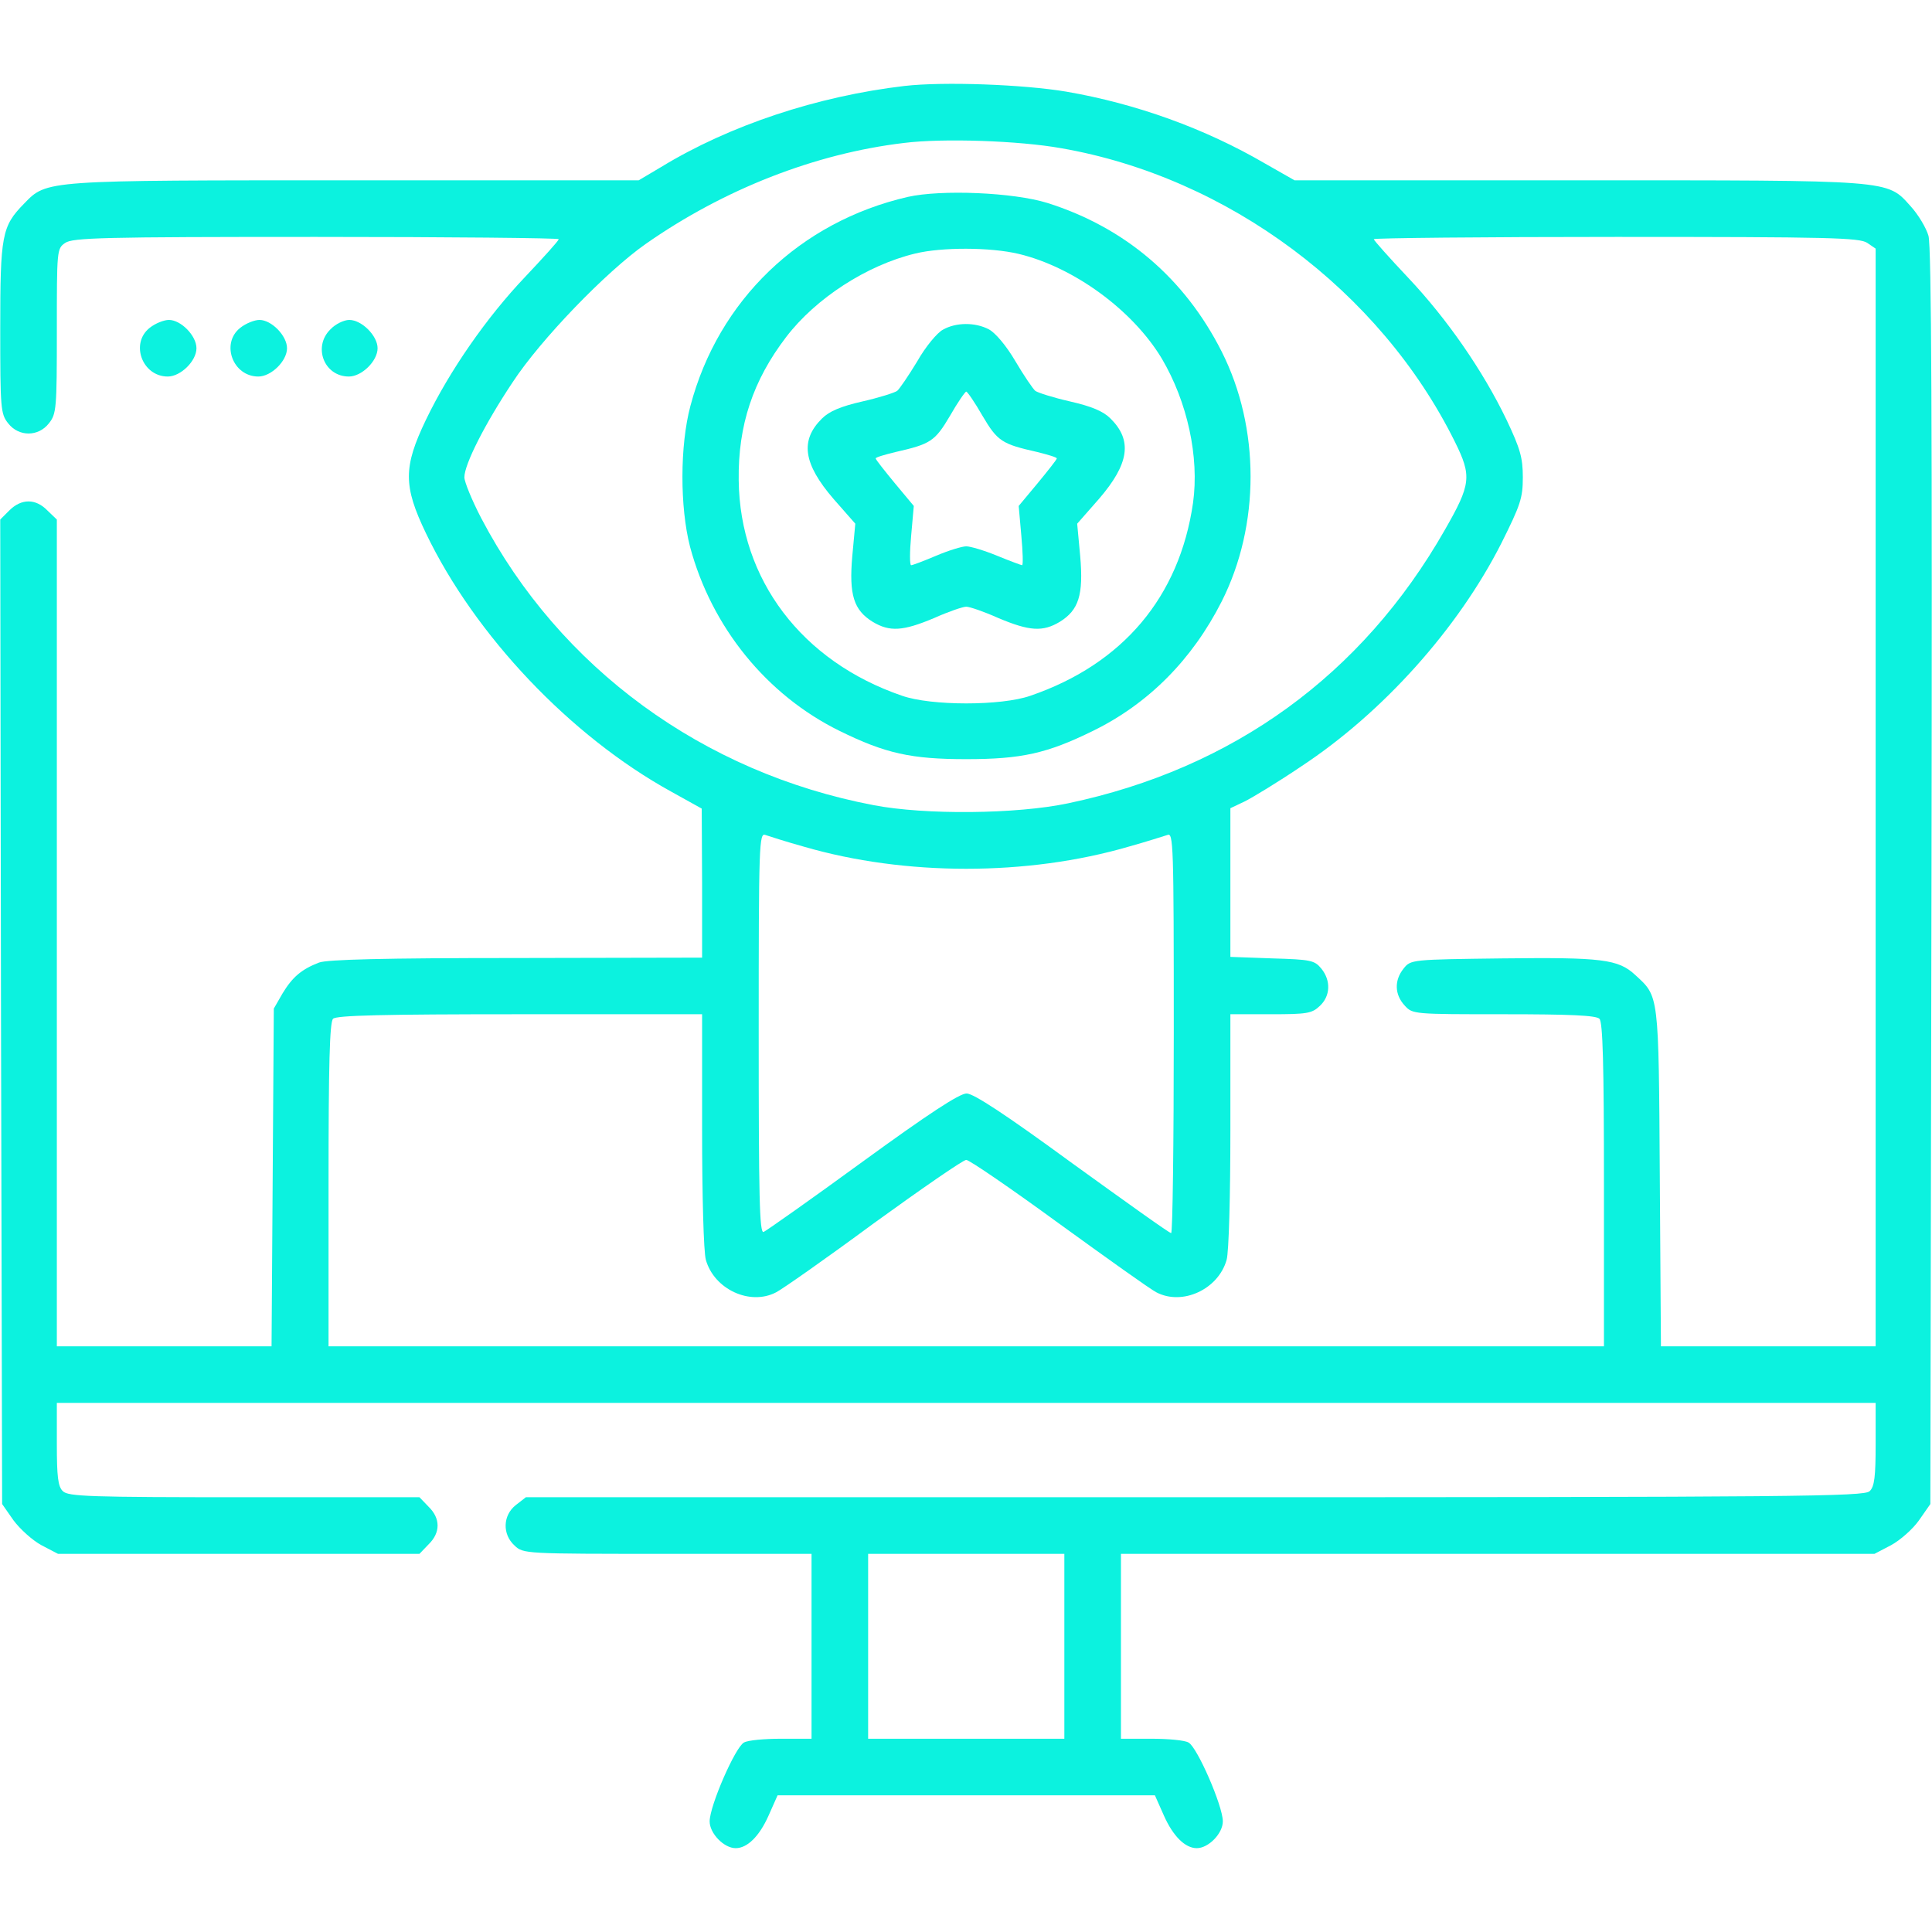 <svg version="1.1" xmlns="http://www.w3.org/2000/svg" xmlns:xlink="http://www.w3.org/1999/xlink" width="512pt" height="512pt" viewBox="0,0,256,256"><g fill="#0cf2df" fill-rule="nonzero" stroke="none" stroke-width="1" stroke-linecap="butt" stroke-linejoin="miter" stroke-miterlimit="10" stroke-dasharray="" stroke-dashoffset="0" font-family="none" font-weight="none" font-size="none" text-anchor="none" style="mix-blend-mode: normal"><g transform="translate(0.032,-0.108) scale(0.5,0.5)"><g transform="translate(0,512) scale(0.1,-0.1)"><path d="M2396,4890c-230,-27 -463,-104 -645,-215l-59,-35h-749c-829,0 -819,1 -880,-62c-59,-60 -63,-84 -63,-331c0,-212 1,-226 21,-251c28,-36 80,-36 108,0c20,25 21,39 21,245c0,214 0,218 22,233c20,14 100,16 665,16c354,0 643,-3 643,-6c0,-4 -40,-48 -89,-100c-101,-106 -200,-248 -263,-379c-60,-125 -60,-175 0,-300c130,-271 383,-538 650,-685l81,-45l1,-197v-198l-492,-1c-352,0 -502,-4 -523,-12c-47,-18 -71,-39 -97,-82l-23,-40l-3,-447l-3,-448h-284h-285v1095v1096l-25,24c-31,32 -69,32 -101,0l-24,-24l2,-1305l3,-1304l30,-43c17,-23 50,-53 74,-66l44,-23h479h479l24,25c32,31 32,69 0,100l-24,25h-465c-409,0 -466,2 -480,16c-13,12 -16,39 -16,125v109h2410h2410v-109c0,-86 -3,-113 -16,-125c-14,-14 -190,-16 -1788,-16h-1773l-27,-21c-34,-27 -36,-77 -3,-107c23,-22 27,-22 405,-22h382v-245v-245h-81c-44,0 -88,-4 -98,-10c-23,-12 -91,-168 -91,-209c0,-32 38,-71 69,-71c31,0 63,32 87,86l24,54h500h500l24,-54c24,-54 56,-86 87,-86c31,0 69,39 69,71c0,41 -68,197 -91,209c-10,6 -54,10 -98,10h-81v245v245h998h999l44,23c24,13 58,43 74,66l30,43l3,1661c2,1192 0,1673 -8,1700c-6,21 -27,56 -47,78c-64,71 -43,69 -885,69h-748l-79,45c-158,92 -340,158 -526,190c-113,19 -325,27 -429,15zM2812,4725c442,-77 845,-378 1043,-778c45,-91 43,-112 -27,-234c-219,-384 -561,-632 -998,-724c-137,-29 -380,-31 -515,-5c-453,86 -832,364 -1040,760c-25,48 -45,97 -45,109c0,34 54,141 128,252c74,113 248,293 352,366c207,145 449,240 685,268c103,13 306,6 417,-14zM4948,4474l22,-15v-1455v-1454h-285h-284l-3,448c-3,490 -2,478 -65,536c-45,42 -89,47 -351,44c-242,-3 -244,-3 -263,-27c-25,-31 -24,-69 3,-98c21,-23 23,-23 263,-23c174,0 244,-3 253,-12c9,-9 12,-120 12,-440v-428h-1690h-1690v428c0,320 3,431 12,440c9,9 133,12 495,12h483v-307c0,-172 4,-324 10,-344c22,-78 117,-122 186,-86c16,8 133,90 259,183c127,92 237,168 245,168c8,0 119,-76 245,-168c127,-92 243,-175 259,-183c69,-36 164,8 186,86c6,20 10,172 10,344v307h107c96,0 109,2 130,22c28,26 30,67 4,99c-18,22 -28,24 -130,27l-111,4v197v197l38,18c20,10 88,51 150,93c217,143 416,366 530,591c51,102 57,120 57,175c0,52 -7,76 -43,152c-63,131 -158,268 -261,377c-50,53 -91,99 -91,102c0,3 289,6 643,6c565,0 645,-2 665,-16zM2130,2874c268,-78 592,-78 860,0c47,13 93,28 103,31c16,7 17,-22 17,-524c0,-292 -3,-531 -7,-531c-5,0 -122,84 -262,185c-179,131 -262,185 -280,185c-19,0 -100,-53 -276,-181c-137,-100 -255,-183 -262,-186c-11,-4 -13,92 -13,527c0,503 1,532 18,525c9,-3 55,-18 102,-31zM2820,755v-245h-260h-260v245v245h260h260z"></path><path d="M2405,4596c-286,-66 -502,-274 -576,-554c-28,-105 -28,-268 -1,-373c57,-213 203,-393 396,-488c122,-60 190,-75 336,-75c146,0 214,15 336,75c147,72 263,189 341,343c102,202 102,460 0,662c-98,194 -256,329 -462,394c-90,28 -281,36 -370,16zM2699,4445c146,-35 302,-149 379,-277c68,-115 100,-261 83,-383c-36,-249 -186,-427 -431,-511c-77,-27 -263,-27 -340,0c-266,91 -430,308 -433,571c-2,146 38,265 126,380c78,102 213,190 342,221c70,17 198,17 274,-1z"></path><path d="M2498,4244c-15,-8 -46,-45 -68,-84c-23,-38 -47,-73 -53,-78c-7,-5 -48,-18 -92,-28c-57,-13 -88,-26 -107,-45c-59,-58 -50,-120 30,-213l58,-66l-8,-86c-9,-103 4,-143 54,-174c45,-27 80,-25 163,10c38,17 76,30 85,30c9,0 47,-13 85,-30c83,-35 118,-37 163,-10c50,31 63,71 54,174l-8,86l58,66c80,93 89,155 30,213c-19,19 -50,32 -107,45c-44,10 -85,23 -92,28c-6,5 -30,40 -53,79c-24,41 -53,75 -70,84c-36,19 -87,19 -122,-1zM2603,4016c40,-68 52,-75 145,-96c28,-7 52,-14 52,-17c0,-3 -23,-32 -51,-66l-50,-60l7,-79c4,-43 5,-78 2,-78c-2,0 -32,11 -66,25c-34,14 -71,25 -82,25c-11,0 -47,-11 -80,-25c-33,-14 -62,-25 -66,-25c-4,0 -4,35 0,78l7,79l-50,60c-28,34 -51,63 -51,66c0,3 24,10 53,17c92,21 104,28 144,96c20,35 40,64 43,64c3,0 23,-29 43,-64z"></path><path d="M396,4249c-52,-41 -20,-129 48,-129c34,0 76,41 76,75c0,33 -41,75 -73,75c-13,0 -36,-9 -51,-21z"></path><path d="M636,4249c-52,-41 -20,-129 48,-129c34,0 76,41 76,75c0,33 -41,75 -73,75c-13,0 -36,-9 -51,-21z"></path><path d="M875,4245c-47,-46 -17,-125 49,-125c34,0 76,41 76,75c0,33 -42,75 -75,75c-14,0 -37,-11 -50,-25z"></path></g></g></g></svg>